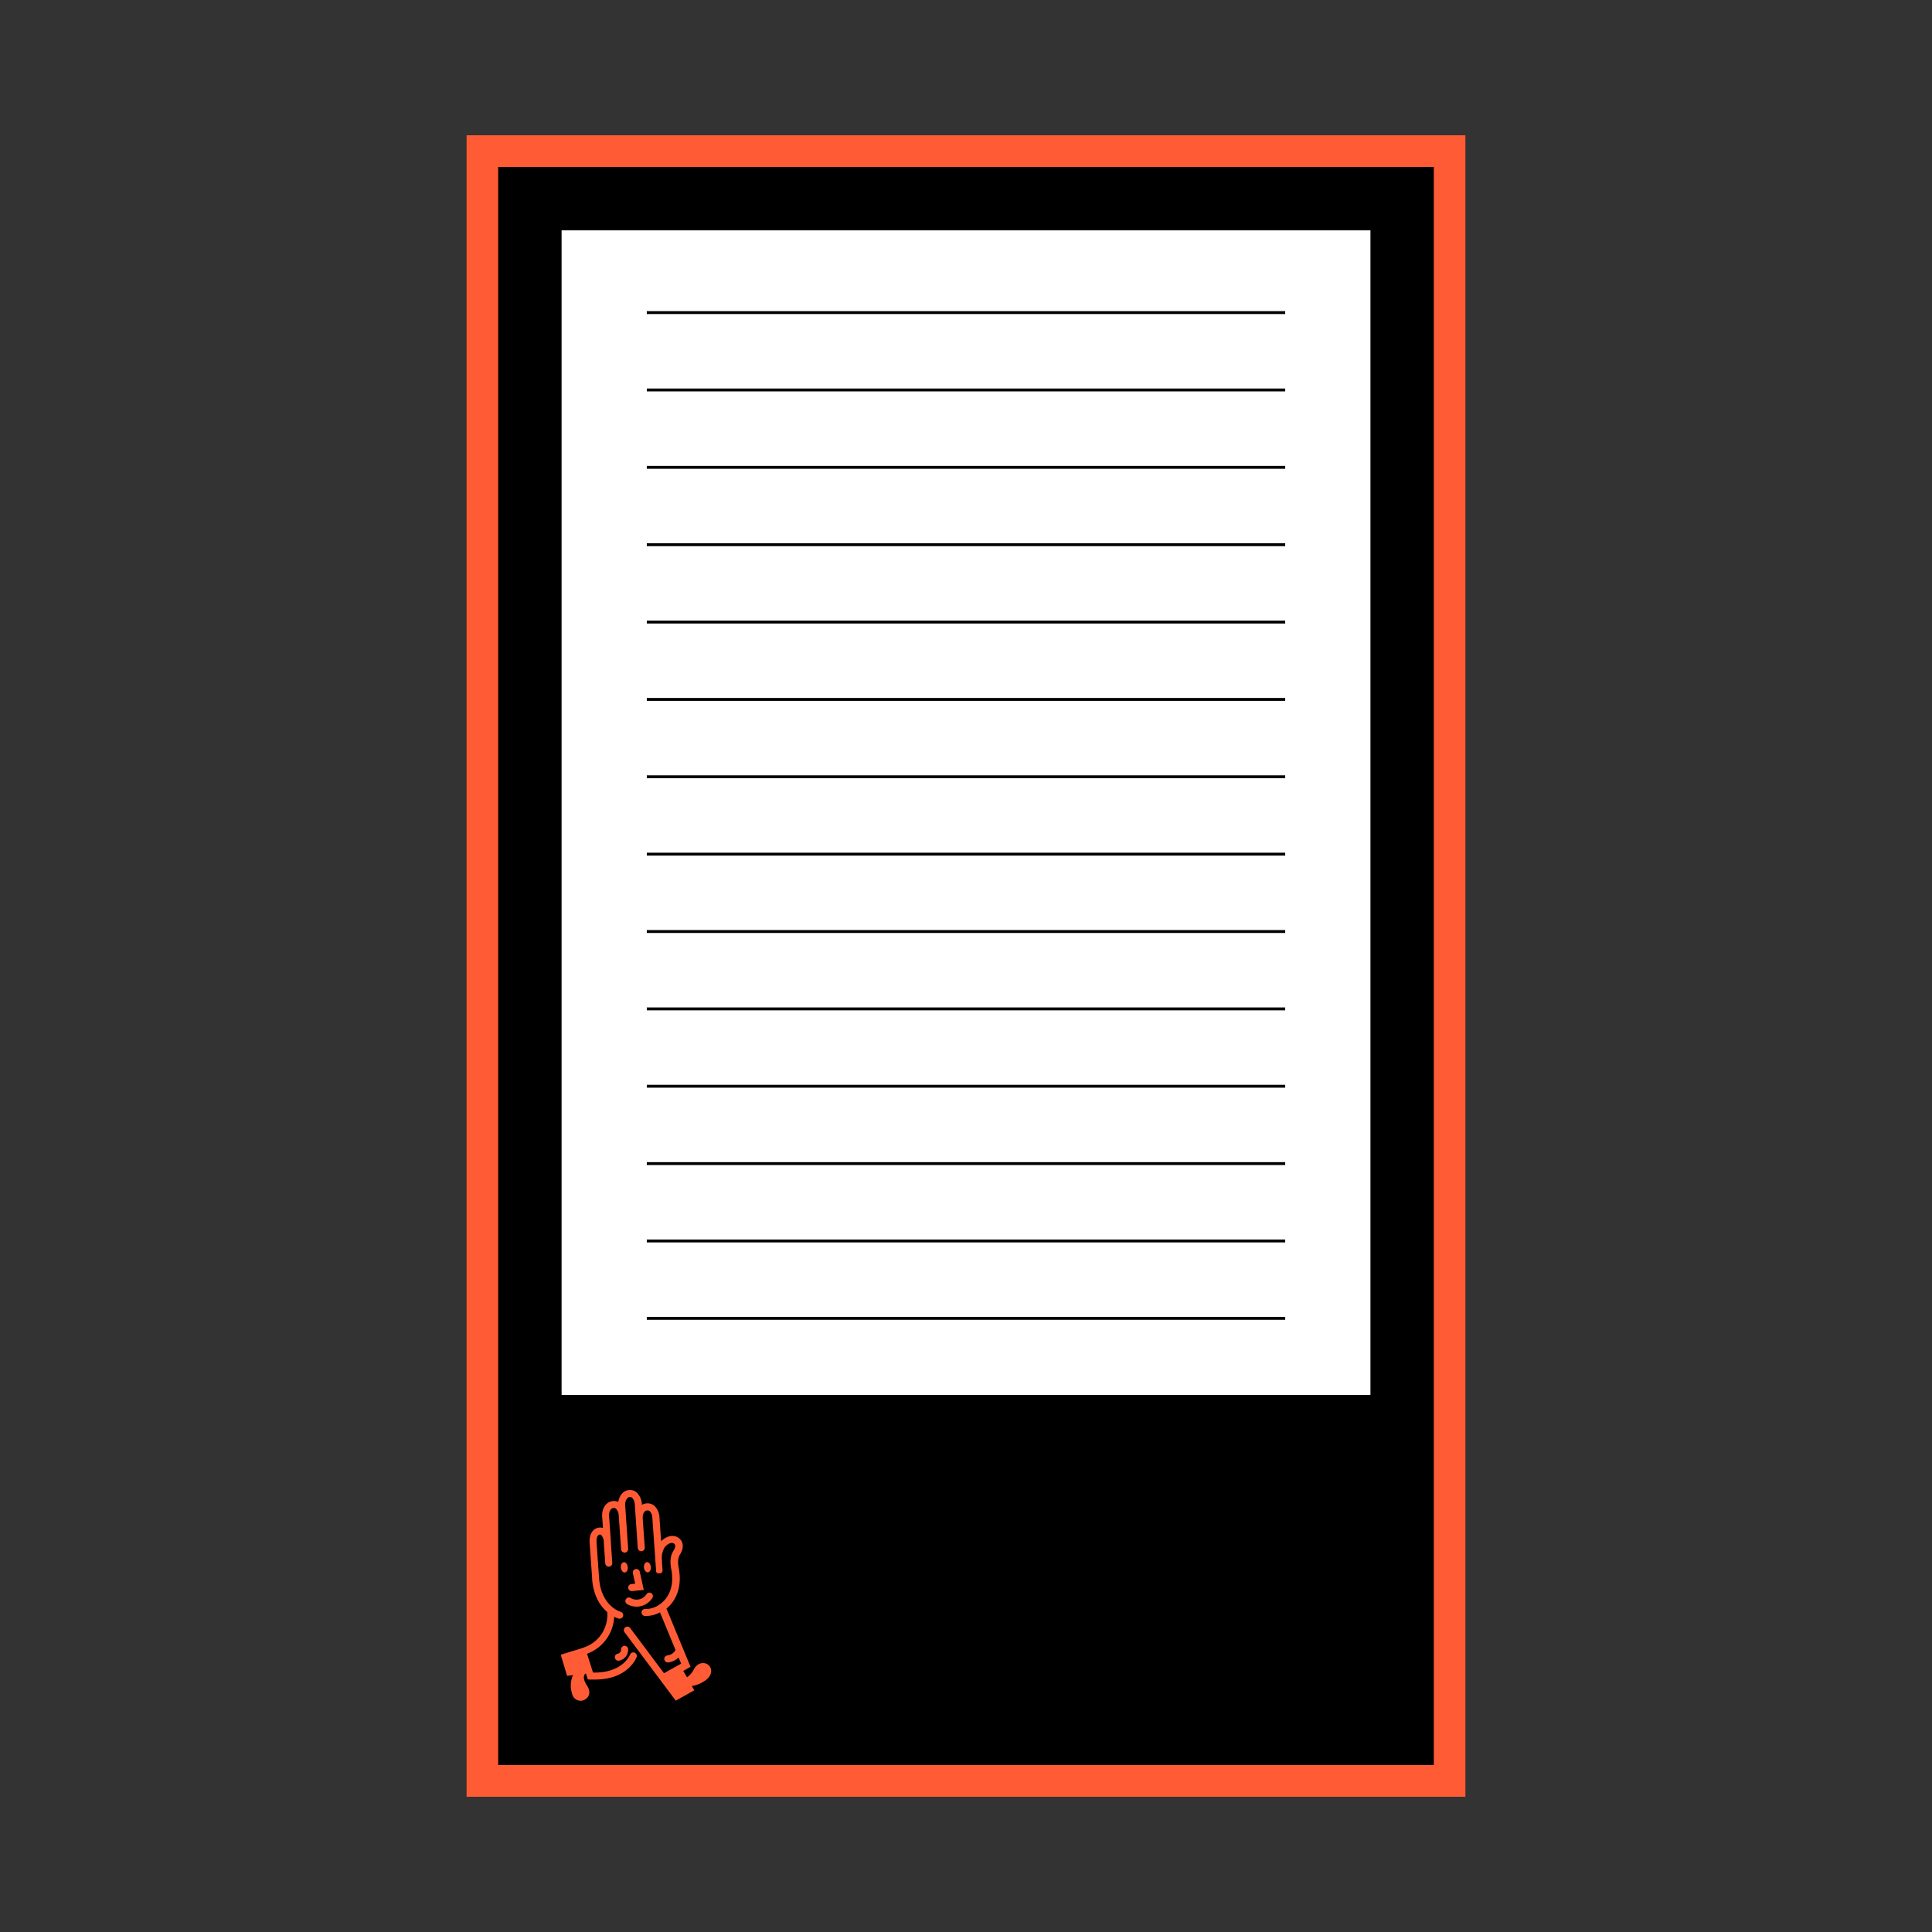 <svg xmlns="http://www.w3.org/2000/svg" viewBox="0 0 648 648"><rect x="0" y="0" width="648" height="648" fill="#333333" stroke="none"/><defs><style>.cls-1{fill:#ff5c35;}.cls-2{fill:#fff;}</style></defs><g id="Graphic"><rect x="156.46" y="45.36" width="335.08" height="557.28"/><path class="cls-1" d="M480.91,56V592H167.09V56H480.91m10.63-10.63H156.46V602.64H491.54V45.36Z"/><rect class="cls-2" x="188.36" y="77.26" width="271.29" height="390.6"/><path class="cls-1" d="M238.22,559.18c-1.09-1.89-4-2-5.44.63a7.33,7.33,0,0,1-2.35,2.76l-1.27-2.14,2.45-1.37-8.08-19.54a12.72,12.72,0,0,0,1.2-1.12c1.93-2.11,4-5.9,3-12-.35-1.86-.56-3.51.34-5,1.64-2.62.85-4.59-.33-5.48-2.16-1.62-4.61-.37-6,1l-.56-8a5.56,5.56,0,0,0-1.67-3.83,3.48,3.48,0,0,0-2.62-.85,3.41,3.41,0,0,0-1.62.52l0-.32a5.71,5.71,0,0,0-1.74-3.87,3.4,3.4,0,0,0-2.57-.81c-2,.18-3.27,2-3.58,4a3.45,3.45,0,0,0-1.78-.3c-2.61.25-3.8,2.82-3.63,5.24l.27,3.8a2.93,2.93,0,0,0-1.25-.15c-2.16.25-3.42,2.25-3.22,5.11l.84,12h0l0,.24s0,0,0,.07c.48,5.73,2.87,9.05,5.06,10.91a11.52,11.52,0,0,1-7.59,11.8l-1,.37-7,2.15,2.12,7.09,2-.25a8.48,8.48,0,0,0-.33,6.19,2.9,2.9,0,0,0,4.05,2.15c1.6-.78,2.45-2.45,1-4.76-1.74-2.69-1-3.74-.53-4.09l.14,0,.62,1.95.81.05c.56,0,1.09,0,1.62,0,11,0,13.82-7.2,13.94-7.52a1.18,1.18,0,0,0-2.21-.83c0,.07-2.45,6.24-12.41,6l-2-6.31h0A13.87,13.87,0,0,0,206,542.26a7.77,7.77,0,0,0,1.61.65,1.07,1.07,0,0,0,.25,0,1.18,1.18,0,0,0,.25-2.33c-.06,0-6.51-1.85-7.18-11.3l-.85-12c0-.25-.14-2.45,1.13-2.59a.55.55,0,0,1,.43.15,3.48,3.48,0,0,1,.89,2.27l0,.43.48,6.83a1.18,1.18,0,0,0,1.26,1.09,1.17,1.17,0,0,0,1.09-1.26l-.42-6h0l-.06-.83,0-.43h0l-.59-8.42c-.08-1,.26-2.6,1.49-2.72a1.06,1.06,0,0,1,.84.26,3.36,3.36,0,0,1,.9,2.23v0l.8,11.36a1.19,1.19,0,0,0,1.18,1.1h.08a1.19,1.19,0,0,0,1.1-1.26l-1-14.69c-.09-1.27.66-2.64,1.49-2.72a1,1,0,0,1,.83.26,3.33,3.33,0,0,1,.91,2.23l1,14.69a1.18,1.18,0,0,0,2.35-.17l-.69-9.77v0c-.07-1,.27-2.63,1.47-2.72a1.19,1.19,0,0,1,.91.28,3.32,3.32,0,0,1,.85,2.21l1.25,17.64a.5.5,0,0,0,0,.12s0,.06,0,.09l0,.13,0,.08.07.11a1.29,1.29,0,0,0,.34.36l0,0,.13.07.07,0,.12,0,.09,0h.3l.1,0,.12,0,.11,0,.1,0,.1-.06.1-.06.08-.08a.27.27,0,0,0,.08-.07l.07-.09.07-.09.05-.11a.93.93,0,0,0,.05-.1l0-.12a.36.36,0,0,0,0-.1.62.62,0,0,0,0-.13.33.33,0,0,0,0-.1c0-.48-.1-1.55-.16-2.32l0-.7a7,7,0,0,1,.93-4.64c.36-.48,2-2.06,3.17-1.14.52.39.43,1.27-.25,2.34-1.47,2.35-1,5-.66,6.64.86,5.18-.84,8.31-2.41,10a8.72,8.72,0,0,1-1.46,1.29,1.77,1.77,0,0,0-.24.17,7.75,7.75,0,0,1-4.62,1.43,1.18,1.18,0,1,0-.18,2.35l.55,0a9.79,9.79,0,0,0,4.49-1.21l5.22,12.64a3.66,3.66,0,0,1-2.81,1.82,1.18,1.18,0,0,0,.24,2.34l.23,0a6.6,6.6,0,0,0,3.37-1.66l.85,2.06-.68.38h0l-5.08,2.83-11.33-15.15a1.19,1.19,0,0,0-1.66-.24,1.18,1.18,0,0,0-.23,1.65l12.57,16.8h0l4.61,6.15,6.23-3.48-.85-1.43a10.7,10.7,0,0,0,4.18-1.63C238.78,562.28,238.81,560.2,238.22,559.18Z"/><path class="cls-1" d="M208.32,553.21a1.4,1.4,0,0,1-1.14,1.45,1.18,1.18,0,0,0,.21,2.34l.21,0a3.77,3.77,0,0,0,3.08-3.81,1.18,1.18,0,0,0-2.36,0Z"/><path class="cls-1" d="M209.09,524c-.62.17-1,1.06-.82,2s.8,1.56,1.43,1.39,1-1.06.82-2S209.72,523.8,209.09,524Z"/><path class="cls-1" d="M217.44,527.35c.62-.17,1-1.06.83-2s-.81-1.55-1.43-1.38-1,1.06-.83,2S216.82,527.52,217.44,527.35Z"/><path class="cls-1" d="M210.7,532.59a1.17,1.17,0,0,0,1.17,1.06H212l3.93-.39-1.35-6.09a1.18,1.18,0,0,0-2.31.52l.78,3.48-1.29.13A1.17,1.17,0,0,0,210.7,532.59Z"/><path class="cls-1" d="M209.91,536.39a1.19,1.19,0,0,0,.42,1.62,6.24,6.24,0,0,0,3.16.87,6.07,6.07,0,0,0,1.58-.21,6.23,6.23,0,0,0,3.83-2.88,1.18,1.18,0,0,0-2-1.2,3.83,3.83,0,0,1-2.38,1.8,3.88,3.88,0,0,1-3-.42A1.18,1.18,0,0,0,209.91,536.39Z"/><rect x="216.94" y="104.36" width="214.12" height="0.97"/><rect x="216.94" y="130.31" width="214.12" height="0.97"/><rect x="216.94" y="156.26" width="214.12" height="0.97"/><rect x="216.94" y="182.21" width="214.12" height="0.97"/><rect x="216.94" y="208.16" width="214.12" height="0.97"/><rect x="216.94" y="234.1" width="214.12" height="0.97"/><rect x="216.94" y="260.05" width="214.12" height="0.97"/><rect x="216.94" y="286" width="214.12" height="0.97"/><rect x="216.94" y="311.95" width="214.12" height="0.97"/><rect x="216.94" y="337.9" width="214.12" height="0.97"/><rect x="216.94" y="363.84" width="214.12" height="0.97"/><rect x="216.94" y="389.79" width="214.12" height="0.97"/><rect x="216.94" y="415.74" width="214.12" height="0.97"/><rect x="216.94" y="441.69" width="214.12" height="0.97"/></g></svg>